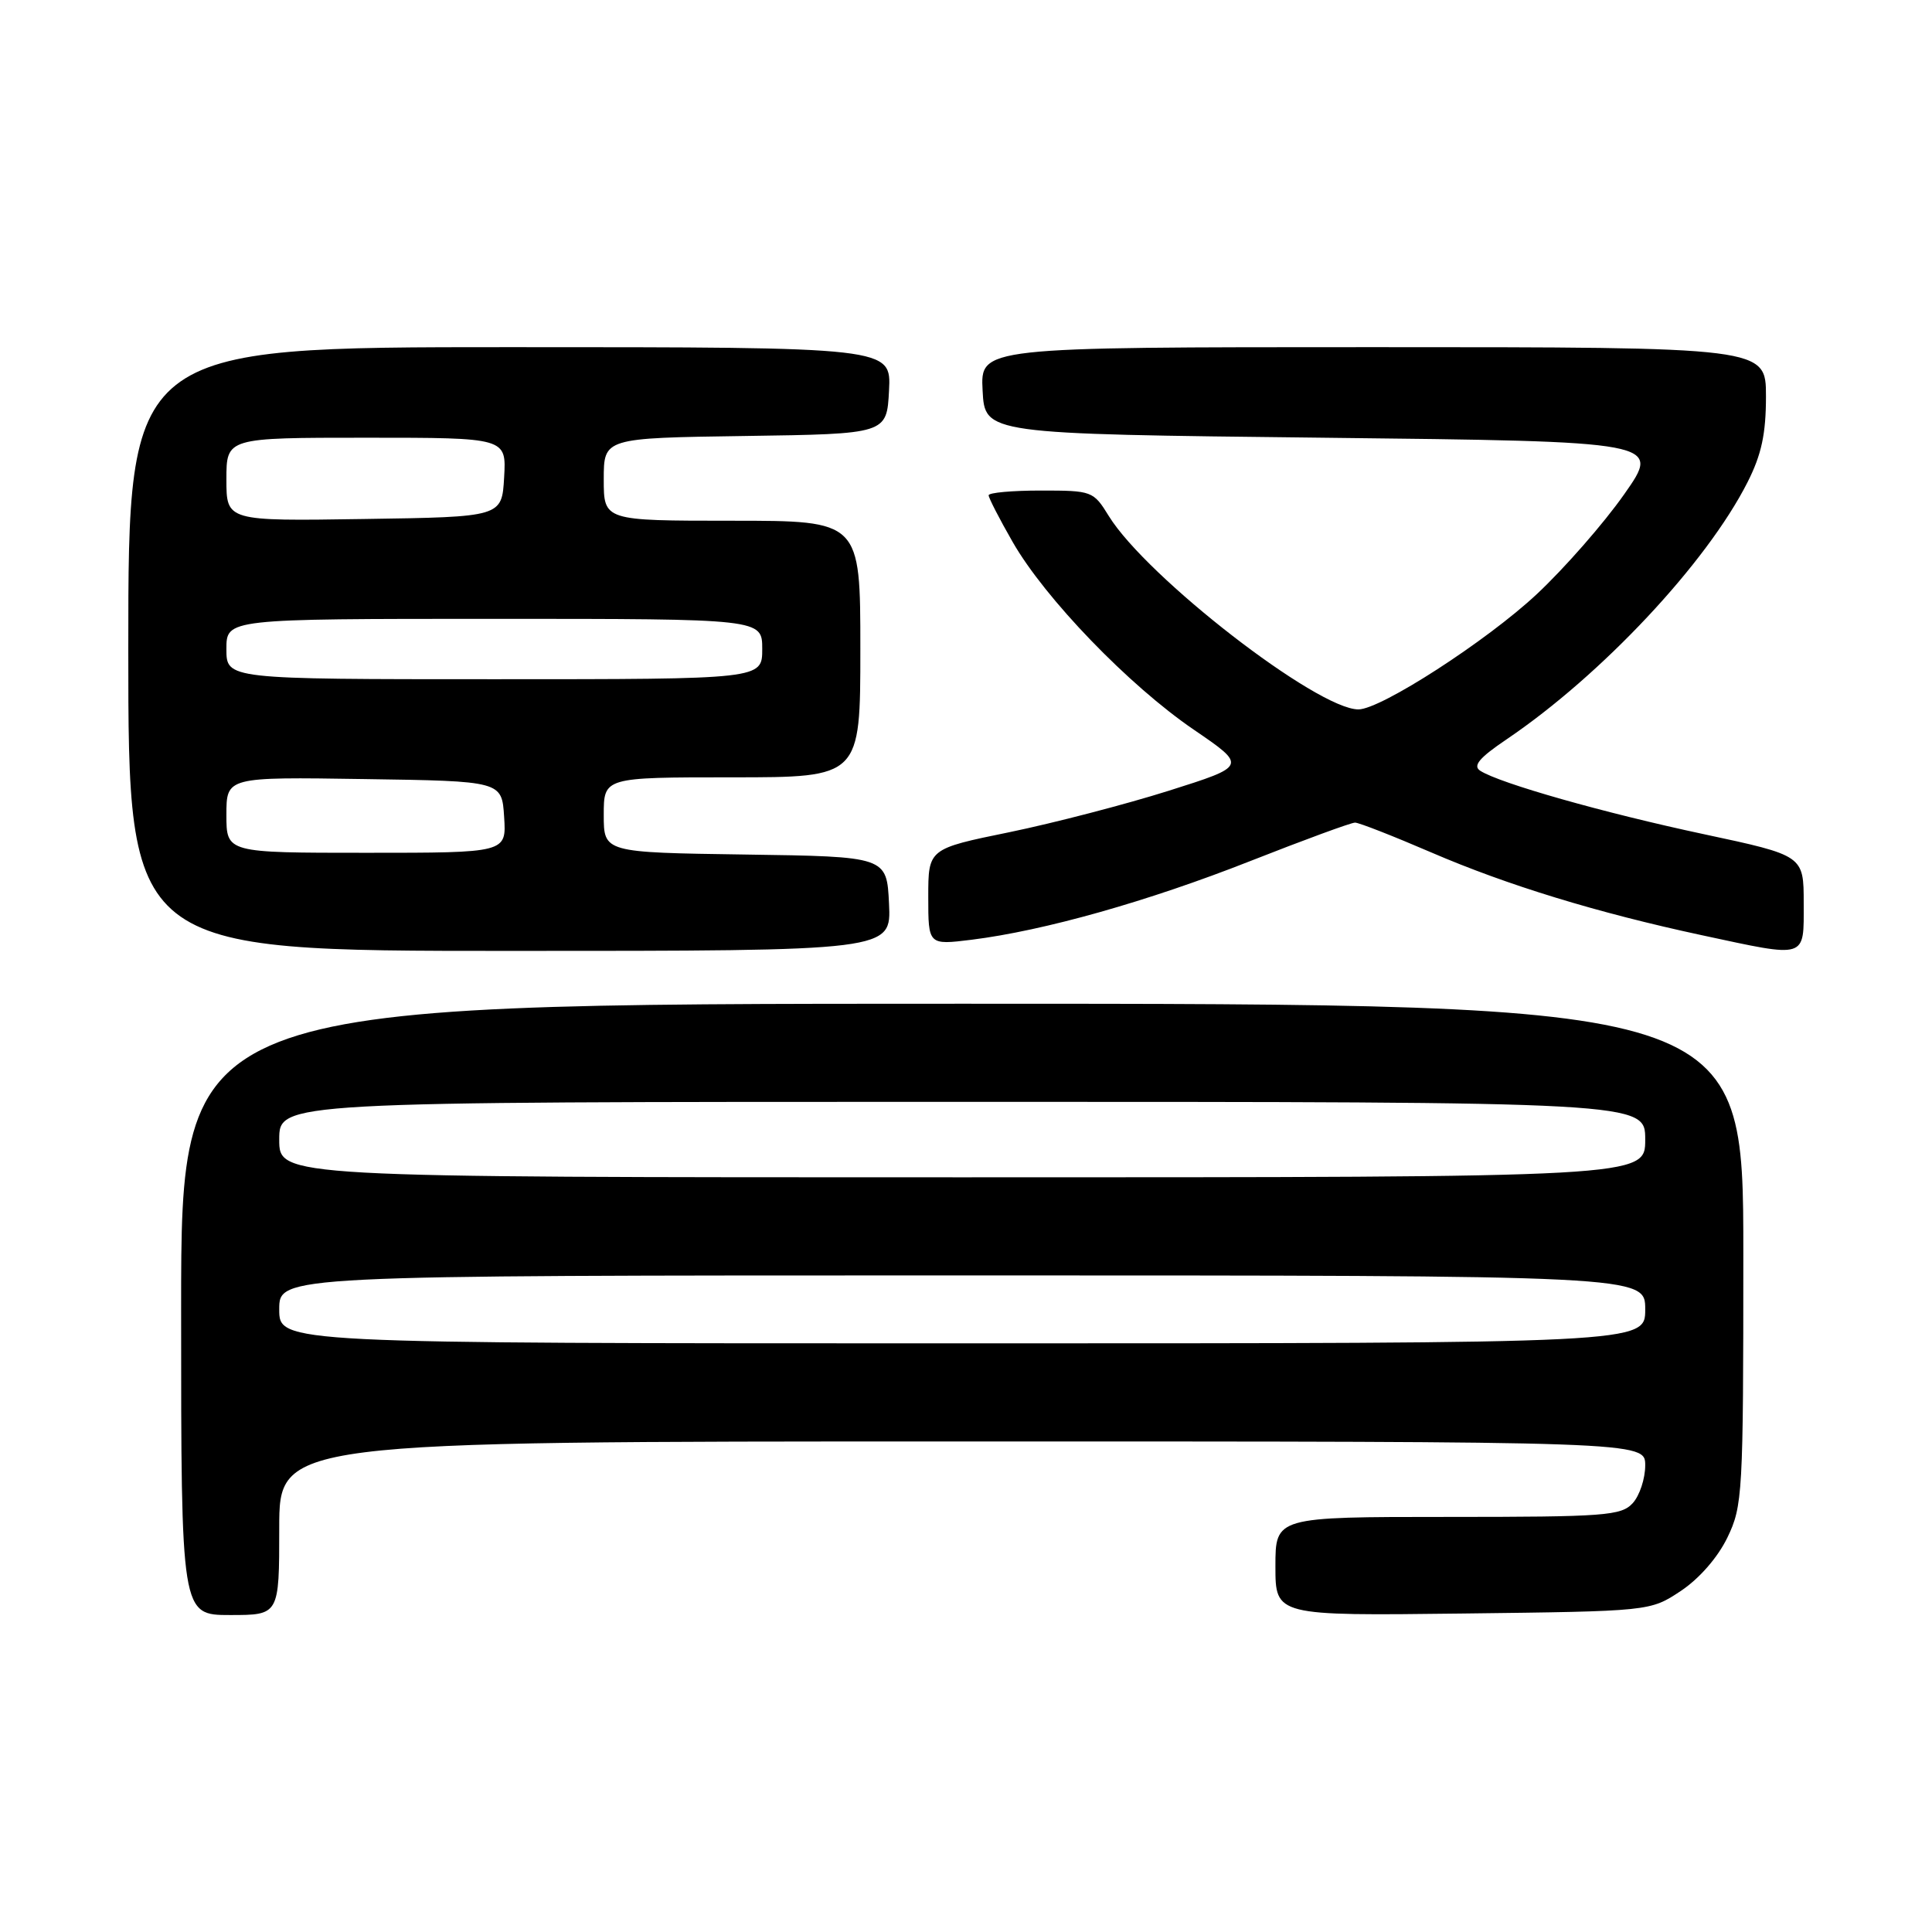 <?xml version="1.0" encoding="UTF-8" standalone="no"?>
<!DOCTYPE svg PUBLIC "-//W3C//DTD SVG 1.1//EN" "http://www.w3.org/Graphics/SVG/1.1/DTD/svg11.dtd" >
<svg xmlns="http://www.w3.org/2000/svg" xmlns:xlink="http://www.w3.org/1999/xlink" version="1.1" viewBox="0 0 256 256">
 <g >
 <path fill="currentColor"
d=" M 37.00 202.50 C 37.00 191.00 37.00 191.00 127.50 191.00 C 218.00 191.00 218.00 191.00 218.00 194.17 C 218.00 195.92 217.26 198.17 216.35 199.17 C 214.83 200.84 212.71 201.00 191.85 201.00 C 169.00 201.00 169.00 201.00 169.00 207.55 C 169.00 214.10 169.00 214.10 193.83 213.80 C 218.65 213.50 218.65 213.50 222.70 210.82 C 225.14 209.20 227.60 206.39 228.88 203.75 C 230.91 199.56 231.00 197.96 231.00 166.18 C 231.00 133.00 231.00 133.00 127.50 133.00 C 24.00 133.00 24.00 133.00 24.00 173.50 C 24.00 214.00 24.00 214.00 30.50 214.00 C 37.00 214.00 37.00 214.00 37.00 202.50 Z  M 117.80 119.75 C 117.50 113.50 117.50 113.50 98.75 113.23 C 80.00 112.96 80.00 112.96 80.00 107.98 C 80.00 103.00 80.00 103.00 97.00 103.00 C 114.00 103.00 114.00 103.00 114.00 86.00 C 114.00 69.00 114.00 69.00 97.00 69.00 C 80.00 69.00 80.00 69.00 80.00 63.52 C 80.00 58.04 80.00 58.04 98.75 57.77 C 117.50 57.50 117.50 57.50 117.80 51.75 C 118.10 46.00 118.10 46.00 67.55 46.00 C 17.00 46.00 17.00 46.00 17.00 86.00 C 17.00 126.00 17.00 126.00 67.55 126.00 C 118.10 126.00 118.10 126.00 117.80 119.75 Z  M 239.00 119.68 C 239.00 113.36 239.00 113.36 225.75 110.53 C 212.52 107.71 198.71 103.79 196.14 102.13 C 195.12 101.47 196.00 100.42 199.64 97.96 C 212.23 89.44 226.12 74.62 231.55 63.91 C 233.41 60.24 234.00 57.49 234.00 52.53 C 234.00 46.00 234.00 46.00 181.95 46.00 C 129.90 46.00 129.90 46.00 130.20 51.75 C 130.50 57.50 130.50 57.50 175.32 58.00 C 220.13 58.50 220.13 58.50 215.21 65.50 C 212.51 69.35 207.29 75.31 203.62 78.74 C 197.00 84.93 182.96 94.00 180.00 94.00 C 174.54 94.00 151.95 76.50 146.93 68.39 C 144.88 65.06 144.71 65.00 137.92 65.00 C 134.11 65.00 131.00 65.28 131.00 65.63 C 131.00 65.97 132.43 68.76 134.18 71.81 C 138.46 79.29 149.58 90.82 158.19 96.69 C 165.23 101.50 165.23 101.50 154.86 104.78 C 149.16 106.58 139.66 109.05 133.75 110.27 C 123.00 112.47 123.00 112.47 123.00 118.85 C 123.00 125.23 123.00 125.23 128.75 124.52 C 138.35 123.32 152.08 119.45 165.68 114.09 C 172.79 111.29 179.03 109.00 179.55 109.00 C 180.07 109.00 184.63 110.79 189.67 112.96 C 199.74 117.30 211.63 120.94 225.50 123.92 C 239.57 126.94 239.00 127.12 239.00 119.68 Z  M 37.00 173.50 C 37.00 169.00 37.00 169.00 127.50 169.00 C 218.00 169.00 218.00 169.00 218.00 173.50 C 218.00 178.00 218.00 178.00 127.50 178.00 C 37.00 178.00 37.00 178.00 37.00 173.50 Z  M 37.00 151.00 C 37.00 146.00 37.00 146.00 127.50 146.00 C 218.00 146.00 218.00 146.00 218.00 151.00 C 218.00 156.00 218.00 156.00 127.50 156.00 C 37.00 156.00 37.00 156.00 37.00 151.00 Z  M 30.00 107.98 C 30.00 102.95 30.00 102.95 48.25 103.23 C 66.50 103.50 66.50 103.50 66.80 108.25 C 67.11 113.00 67.11 113.00 48.55 113.00 C 30.00 113.00 30.00 113.00 30.00 107.98 Z  M 30.00 86.00 C 30.00 82.00 30.00 82.00 65.50 82.00 C 101.00 82.00 101.00 82.00 101.00 86.00 C 101.00 90.00 101.00 90.00 65.50 90.00 C 30.00 90.00 30.00 90.00 30.00 86.00 Z  M 30.00 63.52 C 30.00 58.00 30.00 58.00 48.55 58.00 C 67.10 58.00 67.10 58.00 66.80 63.25 C 66.50 68.50 66.50 68.50 48.25 68.77 C 30.00 69.05 30.00 69.05 30.00 63.52 Z "/>
</g>
</svg>